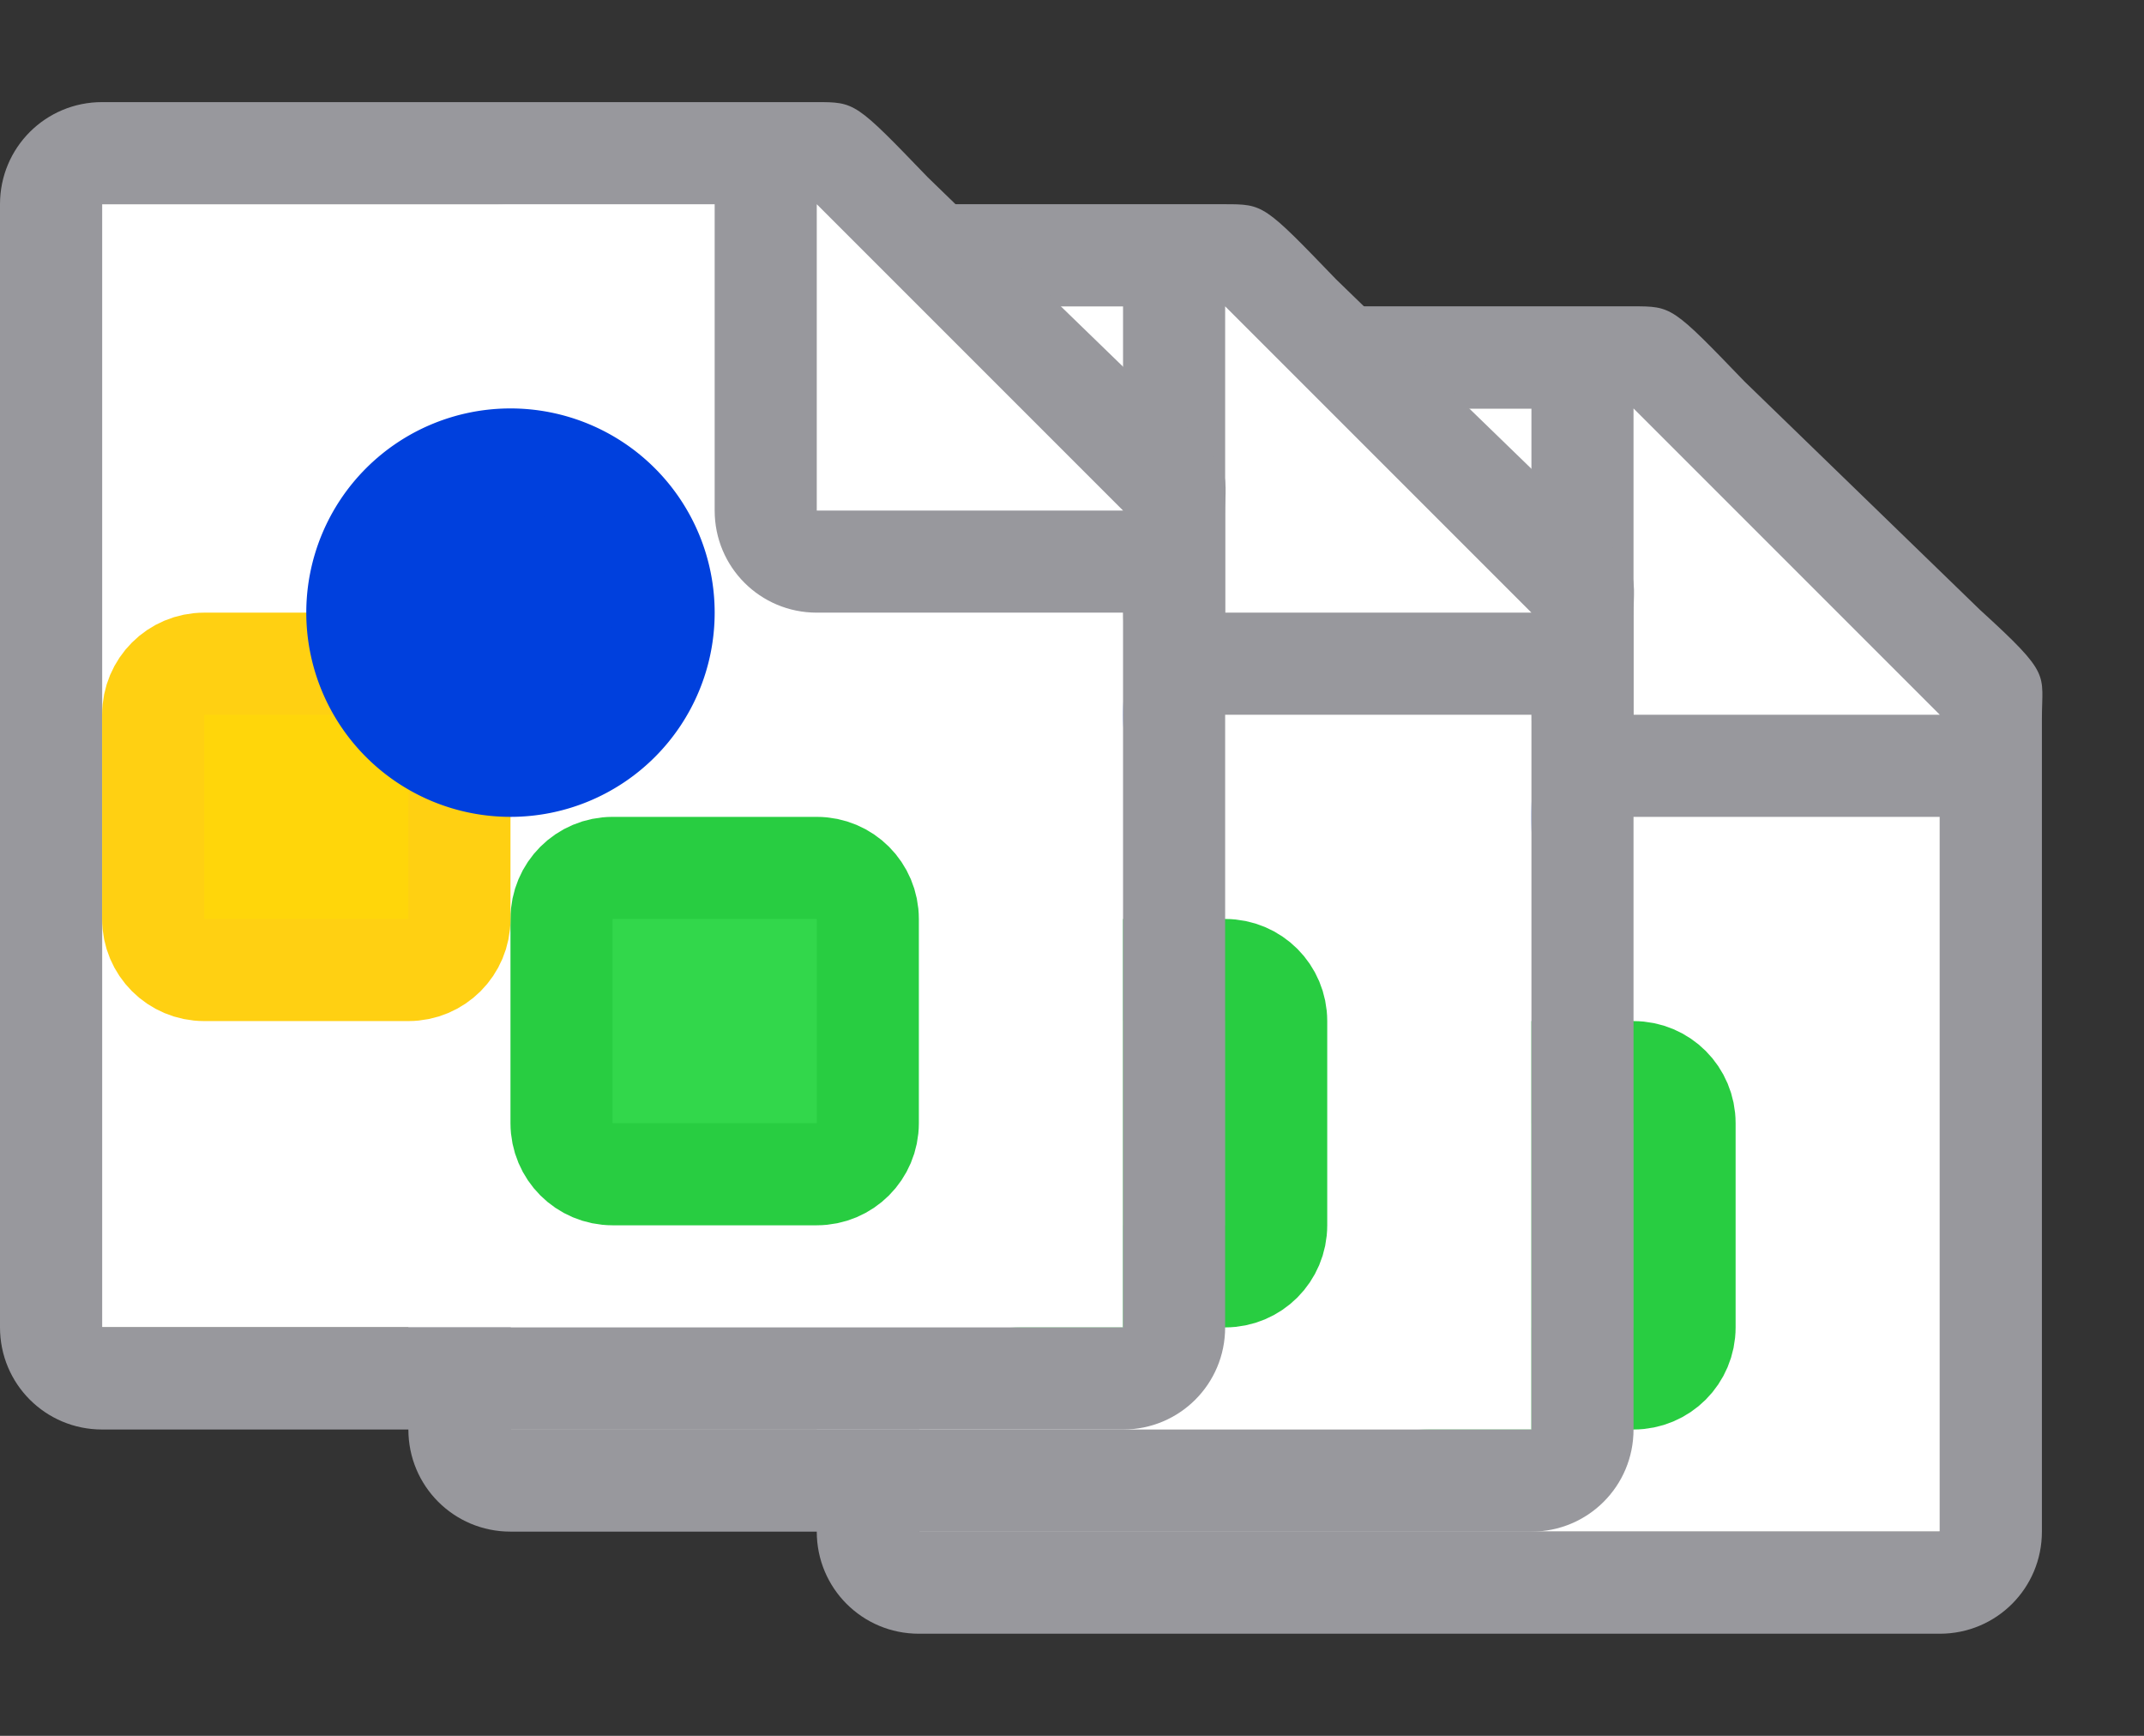 <svg height="17" viewBox="0 0 21 17" width="21" xmlns="http://www.w3.org/2000/svg"><rect x="0" y="0" width="21" height="17" fill="#333333" stroke="none"/><g transform="translate(7 2)"><path d="m2 2v11h10v-8.5l-3-2.5z" fill="#fff"/><path d="m2 1c-.554 0-1 .446-1 1v11c0 .554.446 1 1 1h10c.554 0 1-.446 1-1v-3.109-4.641-.208c0-.451.099-.427-.605-1.068l-2.307-2.237c-.71-.737-.711-.737-1.095-.737h-.332-.662zm0 1h6v3c0 .554.446 1 1 1h3v7h-10z" fill="#98989d"/><path d="m9 5h3l-3-3z" fill="#fff" fill-rule="evenodd"/><g stroke-linecap="round" stroke-linejoin="bevel"><path d="m7 8.5h2c.277 0 .5.223.5.5v2c0 .277-.223.5-.5.5h-2c-.277 0-.5-.223-.5-.5v-2c0-.277.223-.5.5-.5z" fill="#32d74b" stroke="#28cd41"/><path d="m3 6.5h2c.277 0 .5.223.5.5v2c0 .277-.223.5-.5.5h-2c-.277 0-.5-.223-.5-.5v-2c0-.277.223-.5.5-.5z" fill="#ffd60a" stroke="#ffd012"/><path d="m7.5 6a1.5 1.5 0 0 1 -1.5 1.5 1.5 1.5 0 0 1 -1.5-1.5 1.5 1.5 0 0 1 1.5-1.5 1.5 1.5 0 0 1 1.5 1.5z" fill="#0040dd" stroke="#0040dd"/></g></g><g transform="translate(3 1)"><path d="m2 2v11h10v-8.5l-3-2.5z" fill="#fff"/><path d="m2 1c-.554 0-1 .446-1 1v11c0 .554.446 1 1 1h10c.554 0 1-.446 1-1v-3.109-4.641-.208c0-.451.099-.427-.605-1.068l-2.307-2.237c-.71-.737-.711-.737-1.095-.737h-.332-.662zm0 1h6v3c0 .554.446 1 1 1h3v7h-10z" fill="#98989d"/><path d="m9 5h3l-3-3z" fill="#fff" fill-rule="evenodd"/><g stroke-linecap="round" stroke-linejoin="bevel"><path d="m7 8.5h2c.277 0 .5.223.5.5v2c0 .277-.223.5-.5.5h-2c-.277 0-.5-.223-.5-.5v-2c0-.277.223-.5.5-.5z" fill="#32d74b" stroke="#28cd41"/><path d="m3 6.5h2c.277 0 .5.223.5.5v2c0 .277-.223.5-.5.5h-2c-.277 0-.5-.223-.5-.5v-2c0-.277.223-.5.5-.5z" fill="#ffd60a" stroke="#ffd012"/><path d="m7.5 6a1.5 1.5 0 0 1 -1.5 1.5 1.5 1.5 0 0 1 -1.5-1.5 1.5 1.5 0 0 1 1.5-1.5 1.5 1.5 0 0 1 1.5 1.5z" fill="#0040dd" stroke="#0040dd"/></g></g><g transform="translate(-1)"><path d="m2 2v11h10v-8.5l-3-2.5z" fill="#fff"/><path d="m2 1c-.554 0-1 .446-1 1v11c0 .554.446 1 1 1h10c.554 0 1-.446 1-1v-3.109-4.641-.208c0-.451.099-.427-.605-1.068l-2.307-2.237c-.71-.737-.711-.737-1.095-.737h-.332-.662zm0 1h6v3c0 .554.446 1 1 1h3v7h-10z" fill="#98989d"/><path d="m9 5h3l-3-3z" fill="#fff" fill-rule="evenodd"/><g stroke-linecap="round" stroke-linejoin="bevel"><path d="m7 8.5h2c.277 0 .5.223.5.5v2c0 .277-.223.5-.5.5h-2c-.277 0-.5-.223-.5-.5v-2c0-.277.223-.5.5-.5z" fill="#32d74b" stroke="#28cd41"/><path d="m3 6.5h2c.277 0 .5.223.5.5v2c0 .277-.223.5-.5.5h-2c-.277 0-.5-.223-.5-.5v-2c0-.277.223-.5.5-.5z" fill="#ffd60a" stroke="#ffd012"/><path d="m7.5 6a1.5 1.5 0 0 1 -1.5 1.5 1.5 1.5 0 0 1 -1.5-1.5 1.5 1.5 0 0 1 1.5-1.5 1.5 1.5 0 0 1 1.5 1.5z" fill="#0040dd" stroke="#0040dd"/></g></g></svg>